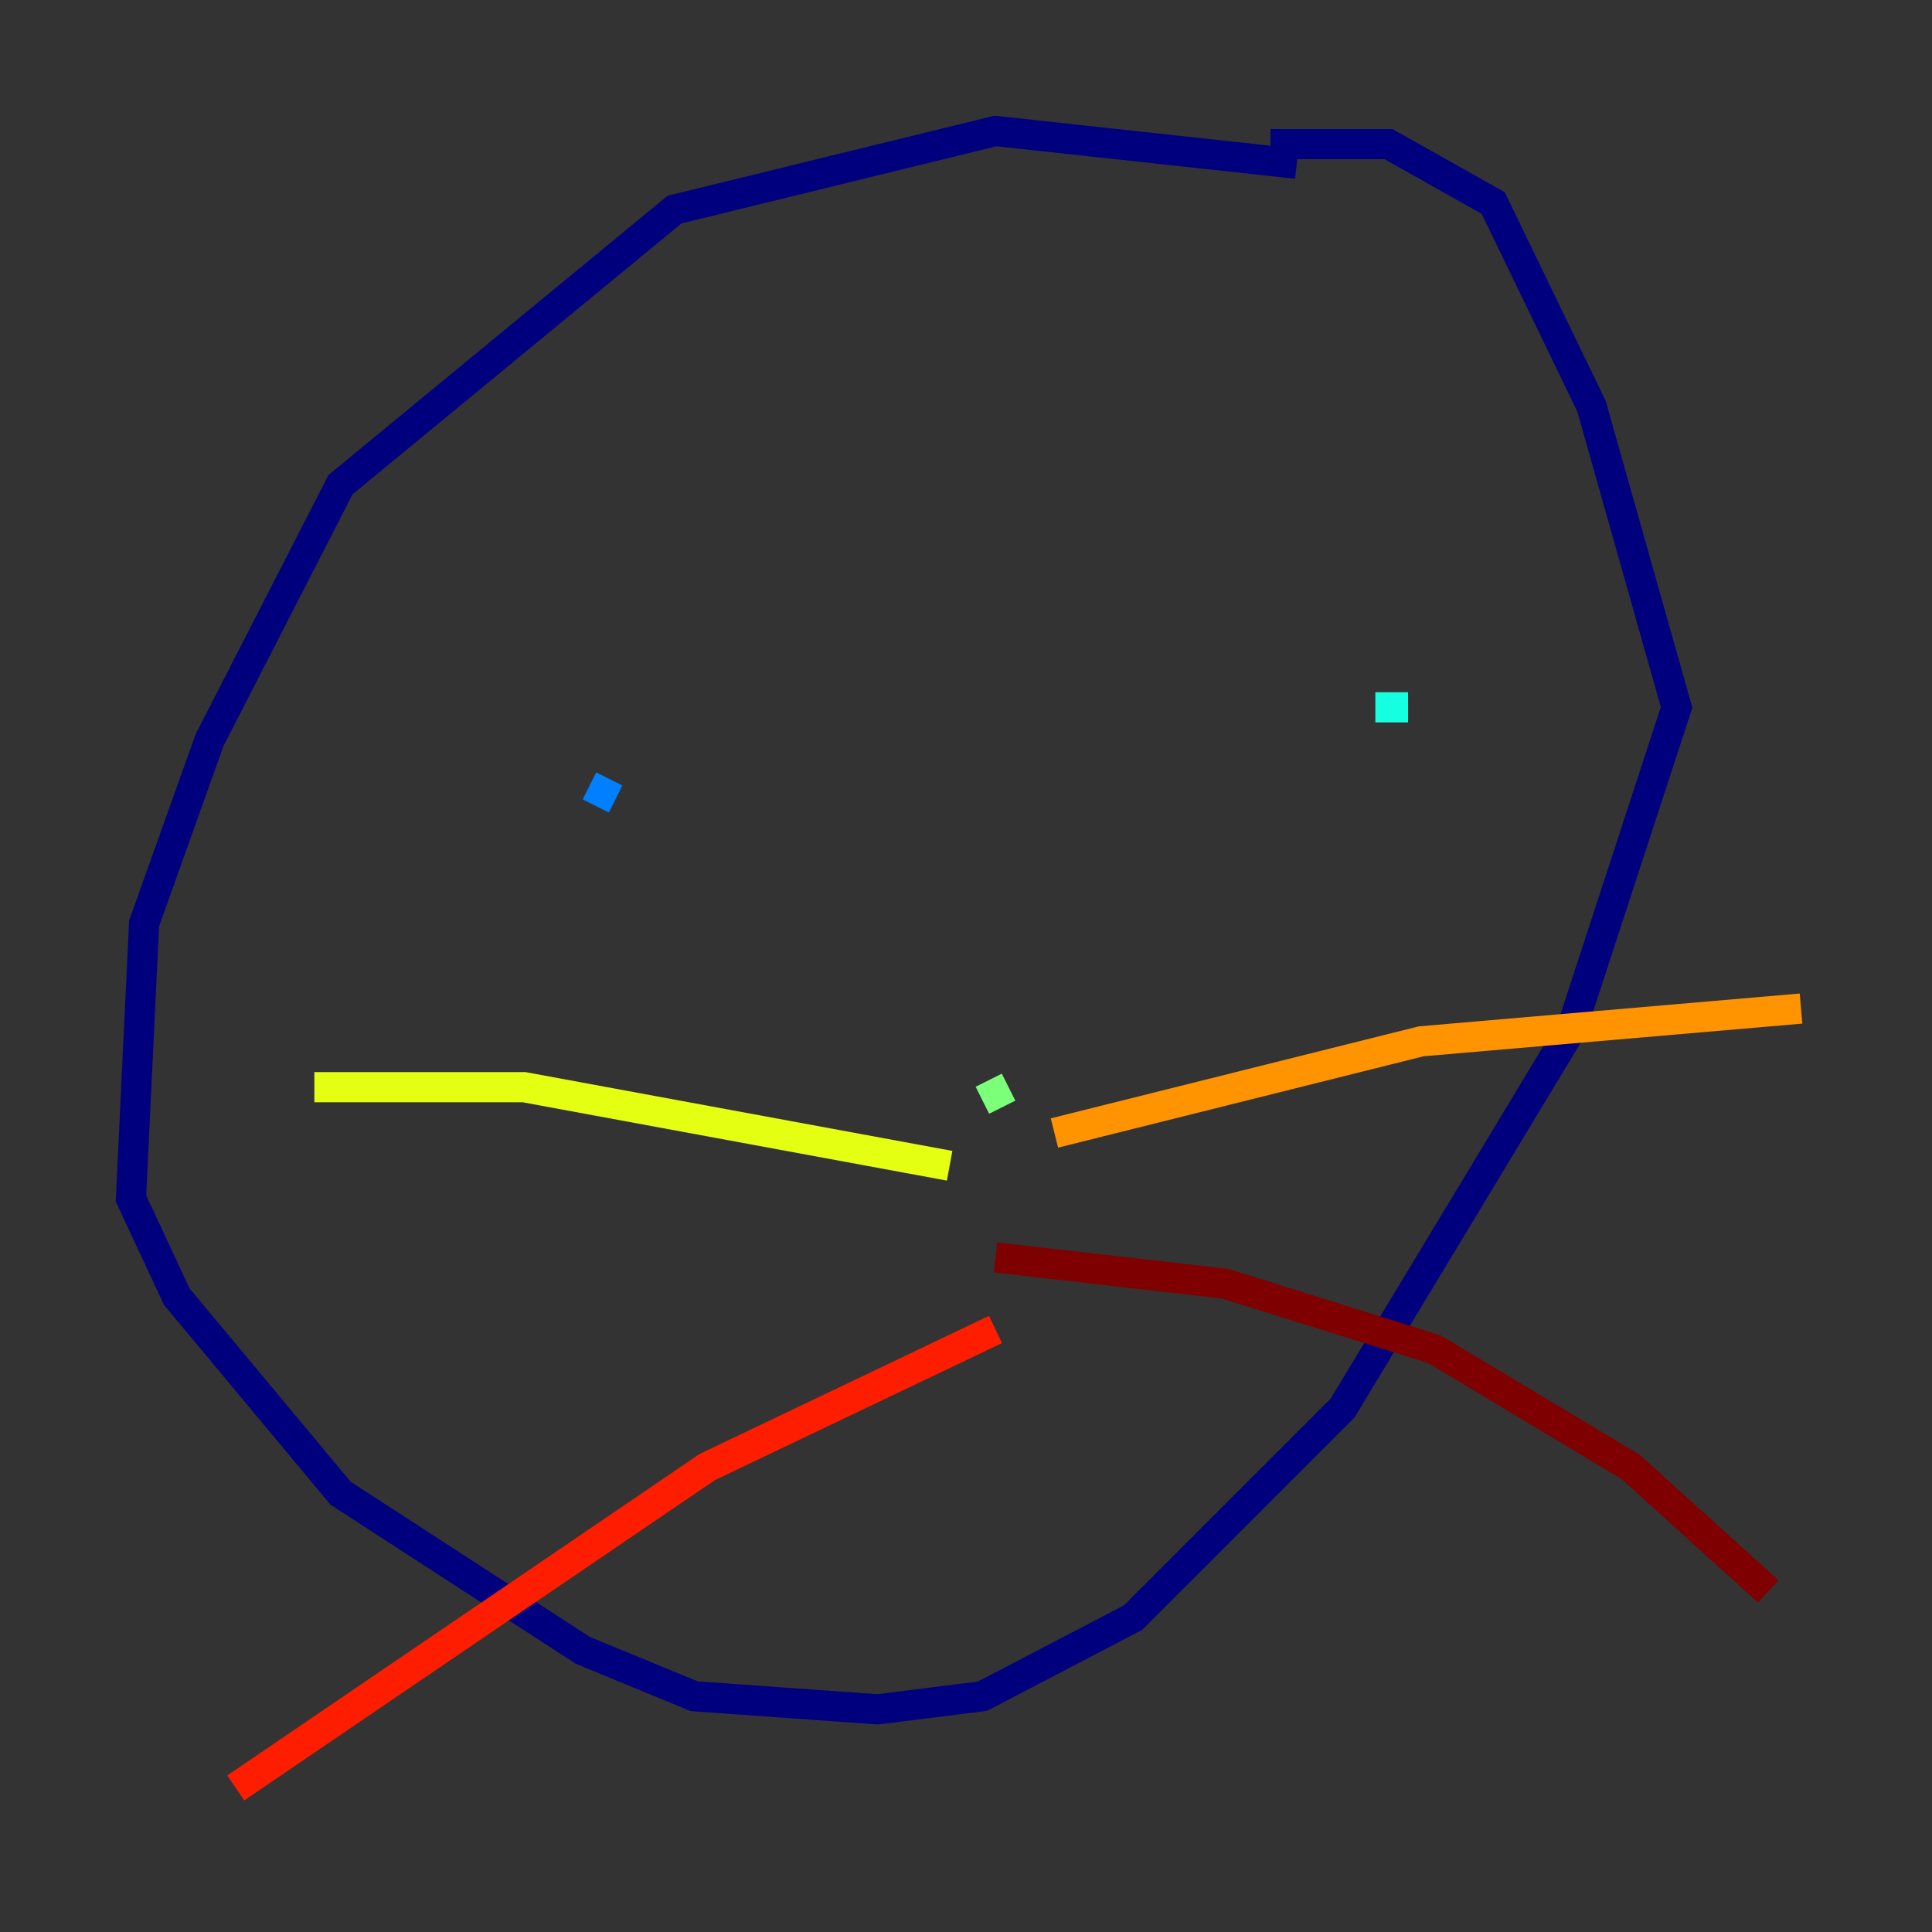 <?xml version="1.0" encoding="utf-8" ?>
<svg baseProfile="tiny" height="128" version="1.2" viewBox="0,0,128,128" width="128" xmlns="http://www.w3.org/2000/svg" xmlns:ev="http://www.w3.org/2001/xml-events" xmlns:xlink="http://www.w3.org/1999/xlink"><rect x="0" y="0" width="128" height="128" fill="#333333" stroke="none"/><defs /><polyline fill="none" points="85.912,10.848 65.953,8.678 44.691,13.885 22.563,32.108 13.885,49.031 9.546,61.18 8.678,79.403 11.715,85.912 22.563,98.929 38.617,109.342 45.993,112.38 58.142,113.248 65.085,112.38 75.064,107.173 88.949,93.288 104.136,68.122 111.078,46.861 105.437,26.902 98.929,13.451 91.986,9.546 84.176,9.546" stroke="#00007f" stroke-width="2" /><polyline fill="none" points="47.729,50.766 47.729,50.766" stroke="#0000ff" stroke-width="2" /><polyline fill="none" points="39.051,52.068 40.786,52.936" stroke="#0080ff" stroke-width="2" /><polyline fill="none" points="91.119,46.861 93.288,46.861" stroke="#15ffe1" stroke-width="2" /><polyline fill="none" points="66.82,72.027 65.085,72.895" stroke="#7cff79" stroke-width="2" /><polyline fill="none" points="62.915,77.234 34.712,72.027 20.827,72.027" stroke="#e4ff12" stroke-width="2" /><polyline fill="none" points="69.858,75.064 94.156,68.99 119.322,66.82" stroke="#ff9400" stroke-width="2" /><polyline fill="none" points="65.953,88.081 46.861,97.193 15.62,118.454" stroke="#ff1d00" stroke-width="2" /><polyline fill="none" points="65.953,83.308 81.139,85.044 95.024,89.383 108.041,97.193 117.153,105.437" stroke="#7f0000" stroke-width="2" /></svg>